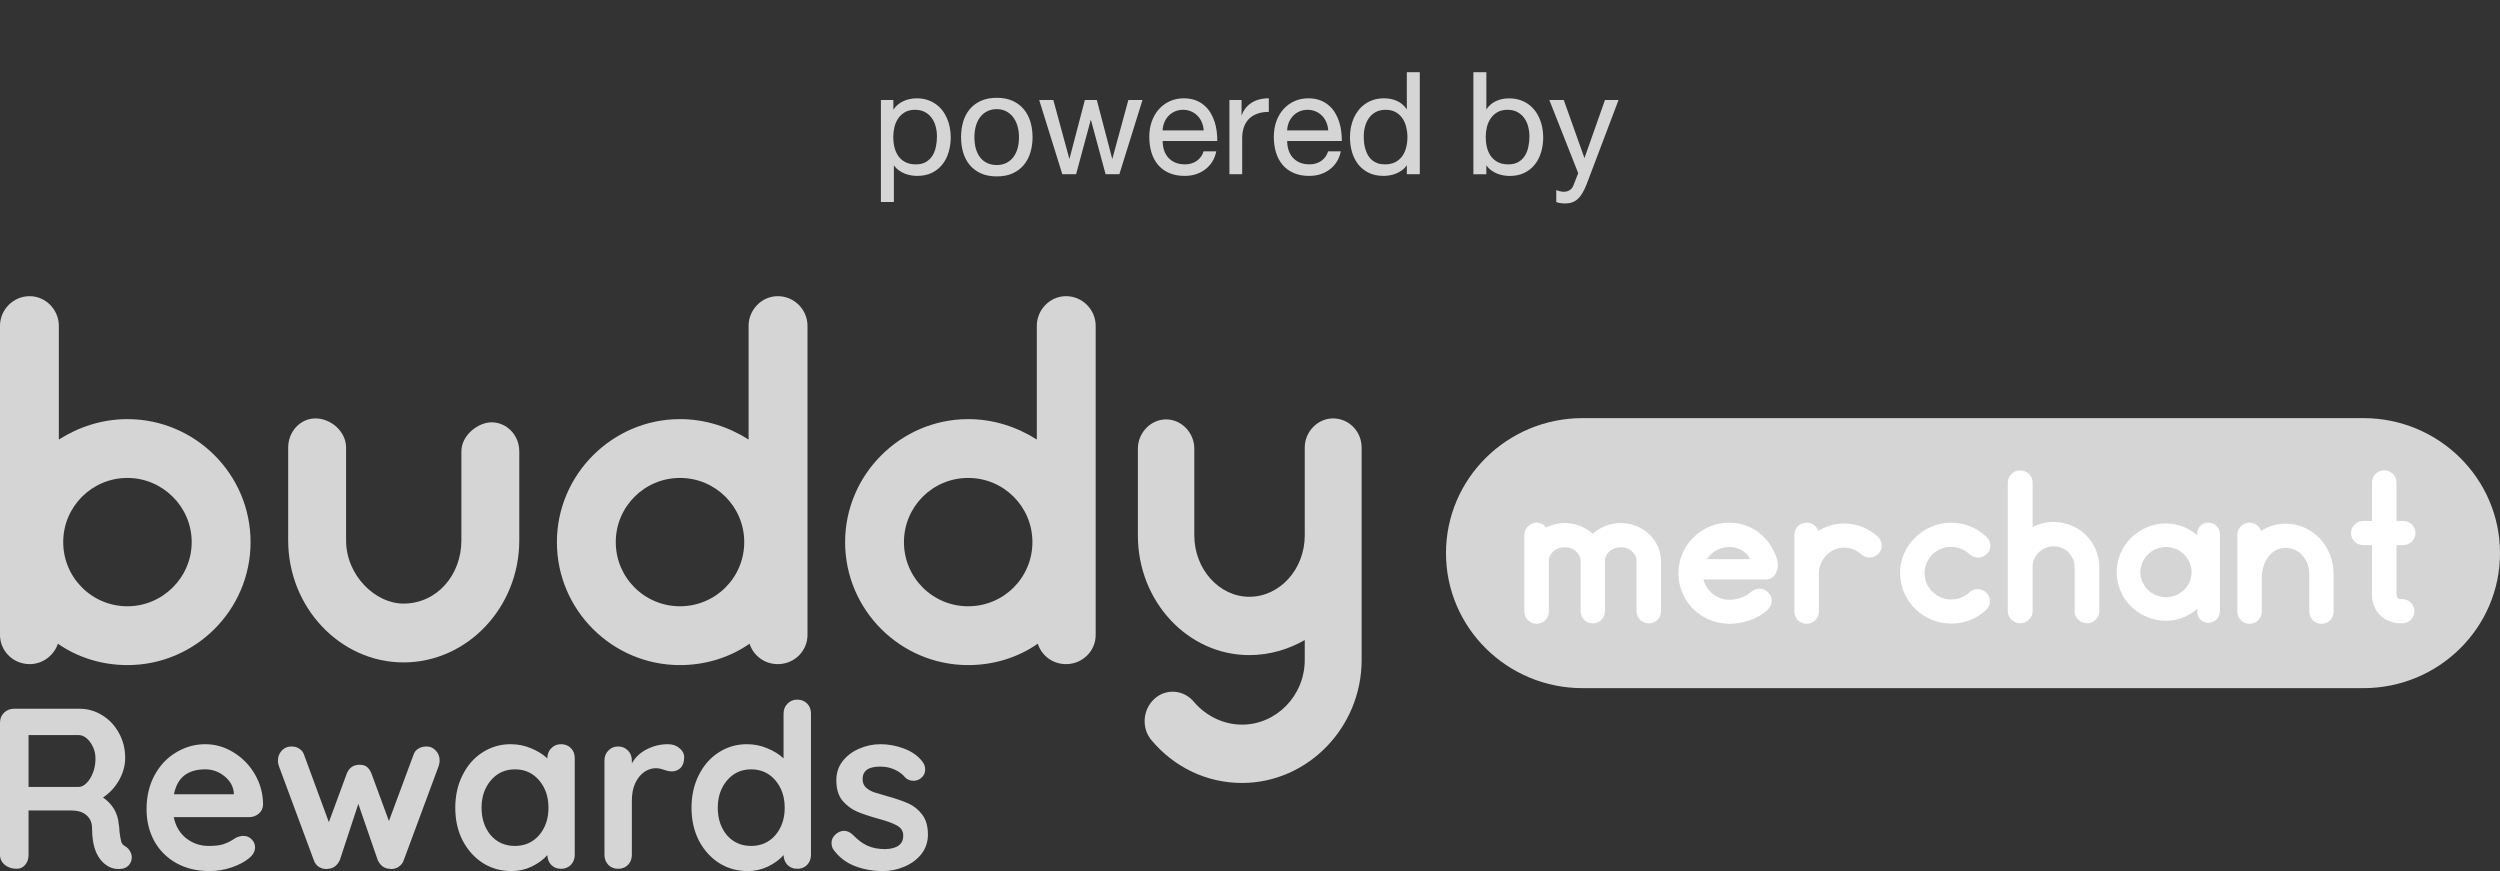 <svg width="287" height="100" viewBox="0 0 287 100" fill="none" xmlns="http://www.w3.org/2000/svg">
<rect x="0" y="0" width="287" height="100" fill="#333333" stroke="none"/>
<path d="M28.765 62.234C28.765 70.044 22.398 76.353 14.632 76.353C11.67 76.353 8.881 75.459 6.647 73.897C6.199 75.235 4.916 76.241 3.405 76.241C1.507 76.241 0 74.732 0 72.891V37.402C0 35.561 1.507 34 3.405 34C5.248 34 6.754 35.561 6.754 37.402V50.459C9.044 49.009 11.726 48.115 14.628 48.115C22.398 48.119 28.765 54.424 28.765 62.234ZM22.006 62.234C22.006 58.161 18.657 54.867 14.632 54.867C10.555 54.867 7.258 58.157 7.258 62.234C7.258 66.307 10.551 69.601 14.632 69.601C18.653 69.601 22.006 66.307 22.006 62.234Z" fill="#D5D5D5"/>
<path d="M46.32 76.045C39.058 76.045 33.083 69.74 33.083 62.037V51.38C33.083 49.54 34.478 48.034 36.213 48.034C37.999 48.034 39.73 49.54 39.73 51.38V62.037C39.73 66.054 43.079 69.293 46.32 69.293C50.117 69.293 52.967 66.059 52.967 62.037V51.828C52.967 49.931 54.921 48.482 56.428 48.482C58.158 48.482 59.614 49.931 59.614 51.828V62.037C59.614 69.736 53.639 76.045 46.32 76.045Z" fill="#D5D5D5"/>
<path d="M92.701 37.402V72.891C92.701 74.732 91.194 76.241 89.291 76.241C87.785 76.241 86.498 75.291 86.05 73.897C83.816 75.459 81.022 76.353 78.064 76.353C70.299 76.353 63.932 70.048 63.932 62.234C63.932 54.48 70.299 48.115 78.064 48.115C80.97 48.115 83.648 49.009 85.938 50.459V37.402C85.938 35.561 87.445 34 89.287 34C91.194 34 92.701 35.561 92.701 37.402ZM85.439 62.234C85.439 58.161 82.141 54.867 78.064 54.867C73.988 54.867 70.69 58.161 70.69 62.234C70.69 66.307 73.988 69.601 78.064 69.601C82.145 69.601 85.439 66.307 85.439 62.234Z" fill="#D5D5D5"/>
<path d="M125.784 37.402V72.891C125.784 74.732 124.278 76.241 122.379 76.241C120.872 76.241 119.585 75.291 119.138 73.897C116.903 75.459 114.11 76.353 111.152 76.353C103.391 76.353 97.019 70.048 97.019 62.234C97.019 54.48 103.386 48.115 111.152 48.115C114.058 48.115 116.736 49.009 119.026 50.459V37.402C119.026 35.561 120.532 34 122.379 34C124.273 34 125.784 35.561 125.784 37.402ZM118.522 62.234C118.522 58.161 115.229 54.867 111.148 54.867C107.067 54.867 103.774 58.161 103.774 62.234C103.774 66.307 107.067 69.601 111.148 69.601C115.229 69.601 118.522 66.307 118.522 62.234Z" fill="#D5D5D5"/>
<path d="M156.316 51.38V75.765C156.316 83.519 150.117 89.884 142.575 89.884C138.554 89.884 134.809 88.1 132.187 84.973C131.016 83.58 131.18 81.459 132.523 80.229C133.866 78.999 135.928 79.167 137.103 80.621C138.498 82.238 140.513 83.188 142.579 83.188C146.544 83.188 149.785 79.842 149.785 75.765V73.477C147.943 74.535 145.765 75.206 143.419 75.206C136.38 75.206 130.629 69.069 130.629 61.478V51.492C130.629 49.707 132.08 48.146 133.87 48.146C135.657 48.146 137.108 49.707 137.108 51.492V61.478C137.108 65.328 139.957 68.51 143.419 68.51C146.936 68.51 149.785 65.328 149.785 61.478V51.38C149.785 49.54 151.292 48.034 153.023 48.034C154.865 48.03 156.316 49.54 156.316 51.38Z" fill="#D5D5D5"/>
<path d="M14.396 97.165C14.623 97.305 14.798 97.489 14.921 97.716C15.06 97.944 15.13 98.18 15.13 98.425C15.13 98.74 15.025 99.029 14.816 99.291C14.553 99.606 14.151 99.764 13.609 99.764C13.19 99.764 12.805 99.667 12.456 99.475C11.197 98.758 10.568 97.297 10.568 95.092C10.568 94.462 10.358 93.963 9.938 93.596C9.536 93.228 8.951 93.045 8.181 93.045H3.278V98.136C3.278 98.609 3.147 98.994 2.884 99.291C2.64 99.589 2.308 99.737 1.888 99.737C1.381 99.737 0.935 99.589 0.551 99.291C0.184 98.976 0 98.591 0 98.136V82.966C0 82.512 0.149 82.135 0.446 81.838C0.76 81.523 1.145 81.365 1.6 81.365H9.152C10.061 81.365 10.917 81.611 11.721 82.1C12.525 82.59 13.164 83.264 13.636 84.121C14.125 84.979 14.37 85.941 14.37 87.008C14.37 87.883 14.134 88.74 13.662 89.58C13.19 90.403 12.578 91.059 11.826 91.549C12.928 92.319 13.531 93.351 13.636 94.646C13.688 94.926 13.714 95.197 13.714 95.459C13.784 96.002 13.854 96.395 13.924 96.64C13.994 96.868 14.151 97.043 14.396 97.165ZM9.02 90.341C9.335 90.341 9.641 90.193 9.938 89.895C10.236 89.598 10.48 89.204 10.672 88.714C10.865 88.207 10.961 87.664 10.961 87.087C10.961 86.597 10.865 86.151 10.672 85.749C10.48 85.329 10.236 84.996 9.938 84.751C9.641 84.506 9.335 84.384 9.02 84.384H3.278V90.341H9.02ZM30.199 92.389C30.181 92.809 30.015 93.15 29.701 93.412C29.386 93.675 29.019 93.806 28.599 93.806H19.946C20.155 94.838 20.636 95.652 21.388 96.247C22.14 96.824 22.988 97.113 23.932 97.113C24.648 97.113 25.208 97.052 25.61 96.929C26.012 96.789 26.326 96.649 26.554 96.509C26.799 96.352 26.965 96.247 27.052 96.194C27.367 96.037 27.664 95.958 27.944 95.958C28.311 95.958 28.625 96.089 28.888 96.352C29.15 96.614 29.281 96.92 29.281 97.27C29.281 97.743 29.036 98.171 28.547 98.556C28.057 98.959 27.402 99.3 26.58 99.58C25.758 99.86 24.928 100 24.089 100C22.62 100 21.335 99.694 20.234 99.081C19.15 98.469 18.311 97.629 17.717 96.562C17.122 95.477 16.825 94.261 16.825 92.914C16.825 91.409 17.14 90.088 17.769 88.951C18.399 87.813 19.229 86.947 20.26 86.352C21.292 85.74 22.393 85.434 23.564 85.434C24.718 85.434 25.802 85.749 26.816 86.378C27.847 87.008 28.669 87.857 29.281 88.924C29.893 89.992 30.199 91.146 30.199 92.389ZM23.564 88.321C21.537 88.321 20.339 89.274 19.972 91.181H26.842V90.998C26.772 90.263 26.414 89.633 25.767 89.108C25.12 88.583 24.386 88.321 23.564 88.321ZM48.976 85.696C49.395 85.696 49.745 85.853 50.025 86.168C50.322 86.466 50.471 86.851 50.471 87.323C50.471 87.481 50.436 87.682 50.366 87.927L46.354 98.74C46.249 99.055 46.057 99.309 45.777 99.501C45.515 99.676 45.226 99.764 44.911 99.764L44.702 99.737C44.107 99.702 43.662 99.37 43.364 98.74L41.136 92.284L39.011 98.74C38.714 99.37 38.269 99.702 37.674 99.737L37.464 99.764C37.15 99.764 36.852 99.676 36.573 99.501C36.311 99.309 36.127 99.055 36.022 98.74L32.01 87.927C31.94 87.734 31.905 87.533 31.905 87.323C31.905 86.886 32.045 86.51 32.325 86.195C32.622 85.862 33.007 85.696 33.479 85.696C33.828 85.696 34.125 85.784 34.37 85.959C34.632 86.116 34.816 86.361 34.921 86.693L37.753 94.383L39.824 88.767C40.104 88.119 40.585 87.796 41.267 87.796C41.634 87.796 41.913 87.874 42.106 88.032C42.316 88.189 42.49 88.434 42.63 88.767L44.649 94.252L47.455 86.693C47.56 86.361 47.743 86.116 48.006 85.959C48.268 85.784 48.591 85.696 48.976 85.696ZM64.407 85.434C64.862 85.434 65.238 85.582 65.535 85.88C65.832 86.177 65.981 86.562 65.981 87.035V98.136C65.981 98.591 65.832 98.976 65.535 99.291C65.238 99.589 64.862 99.737 64.407 99.737C63.953 99.737 63.577 99.589 63.28 99.291C63 98.994 62.852 98.618 62.834 98.163C62.397 98.67 61.803 99.108 61.051 99.475C60.317 99.825 59.539 100 58.717 100C57.511 100 56.418 99.694 55.439 99.081C54.46 98.451 53.682 97.585 53.106 96.483C52.546 95.381 52.266 94.13 52.266 92.73C52.266 91.33 52.546 90.079 53.106 88.977C53.665 87.857 54.425 86.991 55.387 86.378C56.366 85.749 57.441 85.434 58.612 85.434C59.451 85.434 60.238 85.591 60.972 85.906C61.706 86.203 62.327 86.588 62.834 87.061V87.035C62.834 86.58 62.983 86.203 63.28 85.906C63.577 85.591 63.953 85.434 64.407 85.434ZM59.111 97.113C60.247 97.113 61.173 96.702 61.89 95.879C62.607 95.04 62.965 93.99 62.965 92.73C62.965 91.47 62.607 90.42 61.89 89.58C61.173 88.74 60.247 88.321 59.111 88.321C57.992 88.321 57.074 88.74 56.357 89.58C55.64 90.42 55.282 91.47 55.282 92.73C55.282 93.99 55.632 95.04 56.331 95.879C57.048 96.702 57.974 97.113 59.111 97.113ZM76.681 85.434C77.205 85.434 77.642 85.582 77.992 85.88C78.359 86.177 78.543 86.527 78.543 86.93C78.543 87.472 78.403 87.883 78.123 88.163C77.844 88.426 77.511 88.557 77.127 88.557C76.865 88.557 76.567 88.496 76.235 88.373C76.183 88.356 76.06 88.321 75.868 88.268C75.693 88.216 75.501 88.189 75.291 88.189C74.837 88.189 74.4 88.329 73.98 88.609C73.561 88.889 73.211 89.318 72.931 89.895C72.669 90.455 72.537 91.129 72.537 91.916V98.136C72.537 98.591 72.389 98.976 72.092 99.291C71.795 99.589 71.419 99.737 70.964 99.737C70.51 99.737 70.134 99.589 69.837 99.291C69.54 98.976 69.391 98.591 69.391 98.136V87.297C69.391 86.842 69.54 86.466 69.837 86.168C70.134 85.853 70.51 85.696 70.964 85.696C71.419 85.696 71.795 85.853 72.092 86.168C72.389 86.466 72.537 86.842 72.537 87.297V87.638C72.94 86.921 73.517 86.378 74.269 86.011C75.02 85.626 75.824 85.434 76.681 85.434ZM91.526 80.316C91.981 80.316 92.357 80.464 92.654 80.762C92.951 81.059 93.1 81.444 93.1 81.917V98.136C93.1 98.591 92.951 98.976 92.654 99.291C92.357 99.589 91.981 99.737 91.526 99.737C91.072 99.737 90.696 99.589 90.399 99.291C90.119 98.994 89.97 98.618 89.953 98.163C89.516 98.67 88.921 99.108 88.17 99.475C87.436 99.825 86.658 100 85.836 100C84.63 100 83.537 99.694 82.558 99.081C81.579 98.451 80.801 97.585 80.224 96.483C79.665 95.381 79.385 94.13 79.385 92.73C79.385 91.33 79.665 90.079 80.224 88.977C80.784 87.857 81.544 86.991 82.506 86.378C83.485 85.749 84.56 85.434 85.731 85.434C86.57 85.434 87.357 85.591 88.091 85.906C88.825 86.203 89.446 86.588 89.953 87.061V81.917C89.953 81.462 90.102 81.085 90.399 80.788C90.696 80.473 91.072 80.316 91.526 80.316ZM86.229 97.113C87.366 97.113 88.292 96.702 89.009 95.879C89.726 95.04 90.084 93.99 90.084 92.73C90.084 91.47 89.726 90.42 89.009 89.58C88.292 88.74 87.366 88.321 86.229 88.321C85.111 88.321 84.193 88.74 83.476 89.58C82.759 90.42 82.401 91.47 82.401 92.73C82.401 93.99 82.751 95.04 83.45 95.879C84.166 96.702 85.093 97.113 86.229 97.113ZM95.697 97.559C95.539 97.349 95.46 97.087 95.46 96.772C95.46 96.317 95.688 95.932 96.142 95.617C96.387 95.459 96.641 95.381 96.903 95.381C97.27 95.381 97.62 95.547 97.952 95.879C98.476 96.422 99.018 96.824 99.577 97.087C100.154 97.349 100.845 97.48 101.649 97.48C103.013 97.428 103.694 96.912 103.694 95.932C103.694 95.424 103.458 95.04 102.986 94.777C102.532 94.515 101.815 94.252 100.836 93.99C99.822 93.71 98.992 93.43 98.345 93.15C97.716 92.87 97.165 92.45 96.693 91.89C96.238 91.313 96.011 90.543 96.011 89.58C96.011 88.74 96.247 88.014 96.719 87.402C97.209 86.772 97.838 86.291 98.607 85.959C99.394 85.609 100.224 85.434 101.098 85.434C101.99 85.434 102.881 85.6 103.773 85.932C104.665 86.265 105.364 86.755 105.871 87.402C106.098 87.682 106.212 87.997 106.212 88.347C106.212 88.749 106.046 89.082 105.713 89.344C105.469 89.537 105.189 89.633 104.874 89.633C104.49 89.633 104.175 89.51 103.93 89.265C103.616 88.88 103.205 88.574 102.698 88.347C102.208 88.119 101.649 88.006 101.02 88.006C99.691 88.006 99.027 88.487 99.027 89.449C99.027 89.834 99.149 90.149 99.394 90.394C99.639 90.621 99.945 90.805 100.312 90.945C100.696 91.068 101.229 91.225 101.911 91.418C102.855 91.68 103.642 91.951 104.271 92.231C104.901 92.511 105.434 92.94 105.871 93.517C106.308 94.095 106.526 94.856 106.526 95.801C106.526 96.658 106.273 97.41 105.766 98.058C105.259 98.688 104.603 99.169 103.799 99.501C103.013 99.834 102.2 100 101.361 100C100.207 100 99.132 99.807 98.135 99.422C97.139 99.037 96.326 98.416 95.697 97.559Z" fill="#D5D5D5"/>
<path d="M271.313 79H181.687C173.023 79 166 72.061 166 63.5C166 54.939 173.023 48 181.687 48H271.313C279.977 48 287 54.939 287 63.5C287 72.061 279.977 79 271.313 79Z" fill="#D5D5D5"/>
<path d="M190.683 64.488C190.683 64.535 190.683 64.556 190.683 64.582V70.176C190.683 70.962 190.074 71.564 189.301 71.564C188.527 71.564 187.874 70.962 187.874 70.176V64.578V64.484C187.874 64.463 187.874 64.437 187.874 64.416C187.874 63.514 187.053 62.819 186.094 62.819C185.065 62.819 184.244 63.514 184.244 64.416V64.484C184.244 64.531 184.244 64.553 184.244 64.578V70.176C184.244 70.962 183.613 71.564 182.862 71.564C182.066 71.564 181.457 70.962 181.457 70.176V64.578V64.484C181.457 64.463 181.457 64.437 181.457 64.416C181.457 63.514 180.636 62.819 179.633 62.819C178.626 62.819 177.809 63.514 177.809 64.416V70.244C177.809 70.983 177.2 71.611 176.405 71.611C175.657 71.611 175 70.987 175 70.244V61.409C175 60.645 175.657 60 176.405 60C176.85 60 177.269 60.231 177.481 60.555C178.137 60.231 178.863 60.047 179.633 60.047C180.873 60.047 181.997 60.508 182.862 61.294C183.682 60.508 184.806 60.047 186.09 60.047C188.596 60.047 190.68 62.011 190.68 64.419V64.488H190.683Z" fill="white"/>
<path d="M202.77 66.521H195.561C195.89 67.84 197.083 68.857 198.535 68.857C199.283 68.857 200.384 68.557 200.993 67.977C201.555 67.444 202.445 67.444 202.982 67.999C203.543 68.532 203.522 69.433 202.96 69.963C201.672 71.189 199.87 71.607 198.535 71.607C195.281 71.607 192.683 69.015 192.683 65.803C192.683 62.635 195.281 60 198.535 60C198.885 60 199.213 60.022 199.563 60.094C201.154 60.393 202.511 61.366 203.354 62.754C203.73 63.403 204.149 64.257 204.102 65.021C204.102 65.23 204.007 65.461 203.916 65.692C203.73 66.128 203.332 66.521 202.77 66.521ZM195.959 64.185H200.92C200.454 63.306 199.585 62.797 198.535 62.797C197.455 62.797 196.521 63.327 195.959 64.185Z" fill="white"/>
<path d="M215.646 63.561C215.106 64.117 214.241 64.163 213.657 63.63C213.143 63.143 212.439 62.866 211.713 62.866C210.122 62.866 208.809 64.207 208.809 65.85V70.223C208.809 70.987 208.178 71.611 207.405 71.611C206.631 71.611 206 70.987 206 70.223V61.366C206 60.602 206.631 60 207.405 60C208.036 60 208.55 60.393 208.74 60.948C209.604 60.414 210.637 60.094 211.713 60.094C213.165 60.094 214.522 60.649 215.576 61.618C216.138 62.127 216.182 63.006 215.646 63.561Z" fill="white"/>
<path d="M224.007 71.586C222.46 71.586 221.033 71.009 219.932 69.967C218.808 68.879 218.177 67.448 218.13 65.898C218.108 64.373 218.669 62.892 219.793 61.781C220.869 60.671 222.321 60.047 223.89 60.001C225.459 59.979 226.932 60.556 228.056 61.644C228.618 62.153 228.64 63.054 228.103 63.587C227.563 64.142 226.677 64.164 226.115 63.634C225.532 63.079 224.758 62.78 223.937 62.78C223.116 62.78 222.369 63.126 221.785 63.706C221.245 64.283 220.92 65.047 220.942 65.858C220.942 66.644 221.292 67.43 221.88 67.963C222.463 68.54 223.237 68.843 224.032 68.818C224.806 68.818 225.532 68.518 226.093 68.007C226.633 67.473 227.545 67.52 228.06 68.075C228.6 68.63 228.552 69.51 227.99 70.04C226.936 71.009 225.557 71.564 224.105 71.59H224.007V71.586Z" fill="white"/>
<path d="M240.999 70.163C240.999 70.927 240.368 71.551 239.594 71.551C238.799 71.551 238.168 70.927 238.168 70.163V65.099C238.168 63.779 237.092 62.716 235.756 62.716C234.421 62.716 233.345 63.779 233.345 65.099V70.163C233.345 70.927 232.714 71.551 231.919 71.551C231.145 71.551 230.492 70.927 230.492 70.163V55.409C230.492 54.645 231.149 54 231.919 54C232.714 54 233.345 54.649 233.345 55.409V60.499C234.071 60.128 234.888 59.922 235.756 59.922C238.66 59.922 240.999 62.237 240.999 65.102V70.163Z" fill="white"/>
<path d="M254.844 61.319V70.176C254.844 70.893 254.26 71.495 253.487 71.495C252.713 71.495 252.246 70.893 252.246 70.176V69.898C251.24 70.753 250.069 71.264 248.664 71.264C245.527 71.264 242.999 68.766 242.999 65.692C242.999 62.617 245.527 60.094 248.664 60.094C250.069 60.094 251.24 60.627 252.246 61.435V61.319C252.246 60.602 252.713 60 253.487 60C254.26 60 254.844 60.602 254.844 61.319ZM251.593 65.688C251.593 64.091 250.258 62.797 248.668 62.797C247.052 62.797 245.72 64.091 245.72 65.688C245.72 67.285 247.055 68.557 248.668 68.557C250.258 68.557 251.593 67.285 251.593 65.688Z" fill="white"/>
<path d="M267.894 65.854V70.226C267.894 70.991 267.285 71.614 266.511 71.614C265.716 71.614 265.107 70.991 265.107 70.226V65.854C265.107 64.21 263.888 62.895 262.414 62.895C260.59 62.895 259.653 64.697 259.653 66.294V70.226C259.653 70.991 259.022 71.614 258.248 71.614C257.475 71.614 256.844 70.991 256.844 70.226V61.388C256.844 60.624 257.475 60 258.248 60C258.857 60 259.372 60.393 259.558 60.948C260.401 60.414 261.36 60.115 262.414 60.115C265.435 60.115 267.894 62.682 267.894 65.854Z" fill="white"/>
<path d="M277.176 70.167C277.176 70.953 276.545 71.555 275.771 71.555C275.56 71.555 275.373 71.555 275.162 71.533C274.389 71.418 273.641 71.093 273.101 70.491C272.634 69.958 272.305 69.125 272.305 68.411V62.579H271.299C270.525 62.579 269.894 61.956 269.894 61.191C269.894 60.427 270.525 59.803 271.299 59.803H272.305V55.388C272.305 54.624 272.937 54 273.71 54C274.483 54 275.114 54.624 275.114 55.388V59.803H275.888C276.661 59.803 277.292 60.427 277.292 61.191C277.292 61.956 276.661 62.579 275.888 62.579H275.114V68.083C275.162 68.267 275.114 68.545 275.279 68.685C275.395 68.801 275.607 68.779 275.771 68.779C276.545 68.779 277.176 69.403 277.176 70.167Z" fill="white"/>
<path d="M102.559 11.48V12.594C102.691 12.383 102.854 12.197 103.045 12.037C103.236 11.873 103.447 11.736 103.678 11.627C103.912 11.514 104.16 11.43 104.422 11.375C104.688 11.316 104.959 11.287 105.236 11.287C105.666 11.287 106.061 11.344 106.42 11.457C106.783 11.57 107.109 11.729 107.398 11.932C107.688 12.131 107.941 12.369 108.16 12.646C108.379 12.924 108.561 13.229 108.705 13.56C108.854 13.893 108.963 14.244 109.033 14.615C109.107 14.986 109.145 15.365 109.145 15.752C109.145 16.365 109.062 16.941 108.898 17.48C108.738 18.02 108.496 18.49 108.172 18.893C107.852 19.295 107.449 19.613 106.965 19.848C106.484 20.078 105.924 20.193 105.283 20.193C105.076 20.193 104.854 20.174 104.615 20.135C104.377 20.1 104.137 20.035 103.895 19.941C103.656 19.848 103.426 19.723 103.203 19.566C102.98 19.41 102.785 19.211 102.617 18.969V23.193H101.129V11.48H102.559ZM107.562 15.658C107.562 15.279 107.516 14.908 107.422 14.545C107.328 14.178 107.18 13.852 106.977 13.566C106.773 13.277 106.512 13.045 106.191 12.869C105.875 12.693 105.492 12.605 105.043 12.605C104.586 12.605 104.199 12.697 103.883 12.881C103.566 13.065 103.309 13.305 103.109 13.602C102.91 13.898 102.766 14.232 102.676 14.604C102.59 14.975 102.547 15.35 102.547 15.729C102.547 16.135 102.592 16.527 102.682 16.906C102.775 17.285 102.924 17.621 103.127 17.914C103.334 18.203 103.602 18.436 103.93 18.611C104.262 18.783 104.664 18.869 105.137 18.869C105.598 18.869 105.982 18.779 106.291 18.6C106.604 18.416 106.854 18.176 107.041 17.879C107.229 17.578 107.361 17.234 107.439 16.848C107.521 16.461 107.562 16.064 107.562 15.658ZM111.863 15.752C111.863 16.268 111.924 16.725 112.045 17.123C112.166 17.518 112.338 17.852 112.561 18.125C112.787 18.395 113.059 18.6 113.375 18.74C113.691 18.877 114.045 18.945 114.436 18.945C114.807 18.945 115.146 18.877 115.455 18.74C115.768 18.6 116.037 18.395 116.264 18.125C116.49 17.852 116.666 17.518 116.791 17.123C116.916 16.725 116.979 16.268 116.979 15.752C116.979 15.256 116.916 14.809 116.791 14.41C116.666 14.012 116.49 13.674 116.264 13.396C116.037 13.115 115.768 12.9 115.455 12.752C115.146 12.604 114.807 12.529 114.436 12.529C114.045 12.529 113.691 12.604 113.375 12.752C113.059 12.9 112.787 13.115 112.561 13.396C112.338 13.674 112.166 14.012 112.045 14.41C111.924 14.809 111.863 15.256 111.863 15.752ZM110.328 15.752C110.328 15.123 110.408 14.533 110.568 13.982C110.732 13.432 110.982 12.953 111.318 12.547C111.658 12.137 112.086 11.815 112.602 11.58C113.117 11.346 113.729 11.229 114.436 11.229C115.135 11.229 115.742 11.346 116.258 11.58C116.773 11.815 117.199 12.137 117.535 12.547C117.875 12.953 118.127 13.432 118.291 13.982C118.455 14.533 118.537 15.123 118.537 15.752C118.537 16.369 118.455 16.951 118.291 17.498C118.127 18.045 117.875 18.523 117.535 18.934C117.199 19.34 116.773 19.662 116.258 19.9C115.742 20.135 115.135 20.252 114.436 20.252C113.729 20.252 113.117 20.135 112.602 19.9C112.086 19.662 111.658 19.34 111.318 18.934C110.982 18.523 110.732 18.045 110.568 17.498C110.408 16.951 110.328 16.369 110.328 15.752ZM123.535 20H121.953L119.299 11.48H120.922L122.768 18.26L124.543 11.48H125.914L127.689 18.26L129.535 11.48H131.158L128.504 20H126.922L125.229 13.73L123.535 20ZM139.625 17.375C139.543 17.801 139.396 18.188 139.186 18.535C138.975 18.879 138.711 19.174 138.395 19.42C138.082 19.666 137.723 19.857 137.316 19.994C136.91 20.127 136.471 20.193 135.998 20.193C135.318 20.193 134.725 20.082 134.217 19.859C133.709 19.637 133.285 19.326 132.945 18.928C132.609 18.529 132.357 18.057 132.189 17.51C132.021 16.959 131.938 16.357 131.938 15.705C131.938 15.068 132.033 14.48 132.225 13.941C132.416 13.402 132.686 12.938 133.033 12.547C133.385 12.152 133.803 11.844 134.287 11.621C134.775 11.398 135.312 11.287 135.898 11.287C136.41 11.287 136.861 11.361 137.252 11.51C137.643 11.658 137.98 11.859 138.266 12.113C138.555 12.363 138.795 12.652 138.986 12.98C139.182 13.309 139.336 13.654 139.449 14.018C139.562 14.381 139.641 14.75 139.684 15.125C139.73 15.496 139.75 15.85 139.742 16.186H133.473C133.473 16.553 133.523 16.898 133.625 17.223C133.73 17.547 133.889 17.832 134.1 18.078C134.314 18.32 134.582 18.514 134.902 18.658C135.227 18.799 135.607 18.869 136.045 18.869C136.307 18.869 136.551 18.834 136.777 18.764C137.008 18.693 137.213 18.594 137.393 18.465C137.576 18.336 137.734 18.18 137.867 17.996C138 17.812 138.102 17.605 138.172 17.375H139.625ZM135.828 12.605C135.48 12.605 135.164 12.668 134.879 12.793C134.598 12.914 134.355 13.082 134.152 13.297C133.949 13.512 133.787 13.762 133.666 14.047C133.549 14.332 133.482 14.639 133.467 14.967H138.184C138.164 14.635 138.092 14.324 137.967 14.035C137.846 13.746 137.68 13.496 137.469 13.285C137.262 13.074 137.018 12.908 136.736 12.787C136.459 12.666 136.156 12.605 135.828 12.605ZM142.531 11.48V13.285C142.641 12.961 142.793 12.674 142.988 12.424C143.188 12.17 143.422 11.959 143.691 11.791C143.961 11.619 144.262 11.492 144.594 11.41C144.926 11.324 145.281 11.283 145.66 11.287V12.846C145.125 12.846 144.664 12.922 144.277 13.074C143.895 13.223 143.578 13.432 143.328 13.701C143.082 13.971 142.898 14.291 142.777 14.662C142.66 15.033 142.602 15.438 142.602 15.875V20H141.137V11.48H142.531ZM153.922 17.375C153.84 17.801 153.693 18.188 153.482 18.535C153.271 18.879 153.008 19.174 152.691 19.42C152.379 19.666 152.02 19.857 151.613 19.994C151.207 20.127 150.768 20.193 150.295 20.193C149.615 20.193 149.021 20.082 148.514 19.859C148.006 19.637 147.582 19.326 147.242 18.928C146.906 18.529 146.654 18.057 146.486 17.51C146.318 16.959 146.234 16.357 146.234 15.705C146.234 15.068 146.33 14.48 146.521 13.941C146.713 13.402 146.982 12.938 147.33 12.547C147.682 12.152 148.1 11.844 148.584 11.621C149.072 11.398 149.609 11.287 150.195 11.287C150.707 11.287 151.158 11.361 151.549 11.51C151.939 11.658 152.277 11.859 152.562 12.113C152.852 12.363 153.092 12.652 153.283 12.98C153.479 13.309 153.633 13.654 153.746 14.018C153.859 14.381 153.938 14.75 153.98 15.125C154.027 15.496 154.047 15.85 154.039 16.186H147.77C147.77 16.553 147.82 16.898 147.922 17.223C148.027 17.547 148.186 17.832 148.396 18.078C148.611 18.32 148.879 18.514 149.199 18.658C149.523 18.799 149.904 18.869 150.342 18.869C150.604 18.869 150.848 18.834 151.074 18.764C151.305 18.693 151.51 18.594 151.689 18.465C151.873 18.336 152.031 18.18 152.164 17.996C152.297 17.812 152.398 17.605 152.469 17.375H153.922ZM150.125 12.605C149.777 12.605 149.461 12.668 149.176 12.793C148.895 12.914 148.652 13.082 148.449 13.297C148.246 13.512 148.084 13.762 147.963 14.047C147.846 14.332 147.779 14.639 147.764 14.967H152.48C152.461 14.635 152.389 14.324 152.264 14.035C152.143 13.746 151.977 13.496 151.766 13.285C151.559 13.074 151.314 12.908 151.033 12.787C150.756 12.666 150.453 12.605 150.125 12.605ZM162.992 8.287V20H161.504V18.969C161.336 19.211 161.141 19.41 160.918 19.566C160.695 19.723 160.463 19.848 160.221 19.941C159.982 20.035 159.742 20.1 159.5 20.135C159.262 20.174 159.041 20.193 158.838 20.193C158.197 20.193 157.635 20.078 157.15 19.848C156.67 19.613 156.268 19.295 155.943 18.893C155.623 18.49 155.381 18.02 155.217 17.48C155.057 16.941 154.977 16.365 154.977 15.752C154.977 15.365 155.012 14.986 155.082 14.615C155.156 14.244 155.266 13.893 155.41 13.56C155.559 13.229 155.742 12.924 155.961 12.646C156.18 12.369 156.434 12.131 156.723 11.932C157.012 11.729 157.336 11.57 157.695 11.457C158.055 11.344 158.451 11.287 158.885 11.287C159.443 11.287 159.947 11.391 160.396 11.598C160.846 11.805 161.215 12.125 161.504 12.559V8.287H162.992ZM156.559 15.658C156.559 15.932 156.574 16.201 156.605 16.467C156.641 16.729 156.697 16.979 156.775 17.217C156.854 17.455 156.953 17.676 157.074 17.879C157.199 18.078 157.352 18.252 157.531 18.4C157.711 18.545 157.92 18.66 158.158 18.746C158.4 18.828 158.676 18.869 158.984 18.869C159.457 18.869 159.857 18.783 160.186 18.611C160.518 18.436 160.785 18.203 160.988 17.914C161.195 17.621 161.344 17.285 161.434 16.906C161.527 16.527 161.574 16.135 161.574 15.729C161.574 15.35 161.529 14.975 161.439 14.604C161.354 14.232 161.211 13.898 161.012 13.602C160.812 13.305 160.555 13.065 160.238 12.881C159.922 12.697 159.535 12.605 159.078 12.605C158.629 12.605 158.244 12.693 157.924 12.869C157.607 13.045 157.348 13.277 157.145 13.566C156.941 13.852 156.793 14.178 156.699 14.545C156.605 14.908 156.559 15.279 156.559 15.658ZM170.633 8.287V12.565C170.922 12.131 171.291 11.81 171.74 11.604C172.189 11.396 172.693 11.293 173.252 11.293C173.682 11.293 174.076 11.35 174.436 11.463C174.799 11.576 175.125 11.734 175.414 11.938C175.703 12.137 175.957 12.375 176.176 12.652C176.395 12.93 176.576 13.234 176.721 13.566C176.869 13.898 176.979 14.25 177.049 14.621C177.123 14.992 177.16 15.371 177.16 15.758C177.16 16.371 177.078 16.947 176.914 17.486C176.754 18.025 176.512 18.496 176.188 18.898C175.867 19.301 175.465 19.619 174.98 19.854C174.5 20.084 173.939 20.199 173.299 20.199C173.092 20.199 172.869 20.18 172.631 20.141C172.393 20.105 172.152 20.041 171.91 19.947C171.672 19.854 171.441 19.729 171.219 19.572C170.996 19.416 170.801 19.217 170.633 18.975V20.006H169.145V8.287H170.633ZM175.578 15.658C175.578 15.279 175.531 14.908 175.438 14.545C175.344 14.178 175.195 13.852 174.992 13.566C174.789 13.277 174.527 13.045 174.207 12.869C173.891 12.693 173.508 12.605 173.059 12.605C172.602 12.605 172.215 12.697 171.898 12.881C171.582 13.065 171.324 13.305 171.125 13.602C170.926 13.898 170.781 14.232 170.691 14.604C170.605 14.975 170.562 15.35 170.562 15.729C170.562 16.135 170.607 16.527 170.697 16.906C170.791 17.285 170.939 17.621 171.143 17.914C171.35 18.203 171.617 18.436 171.945 18.611C172.277 18.783 172.68 18.869 173.152 18.869C173.613 18.869 173.998 18.779 174.307 18.6C174.619 18.416 174.869 18.176 175.057 17.879C175.244 17.578 175.377 17.234 175.455 16.848C175.537 16.461 175.578 16.064 175.578 15.658ZM182.164 21.102C182.008 21.504 181.846 21.848 181.678 22.133C181.514 22.418 181.334 22.65 181.139 22.83C180.943 23.014 180.727 23.146 180.488 23.229C180.254 23.314 179.988 23.357 179.691 23.357C179.496 23.357 179.311 23.344 179.135 23.316C178.963 23.293 178.805 23.252 178.66 23.193V21.822C178.816 21.885 178.969 21.932 179.117 21.963C179.266 21.998 179.4 22.016 179.521 22.016C179.775 22.016 179.998 21.955 180.189 21.834C180.385 21.717 180.529 21.537 180.623 21.295L181.18 19.883L177.863 11.48H179.521L181.895 18.154L184.25 11.48H185.809L182.164 21.102Z" fill="#D5D5D5"/>
</svg>
